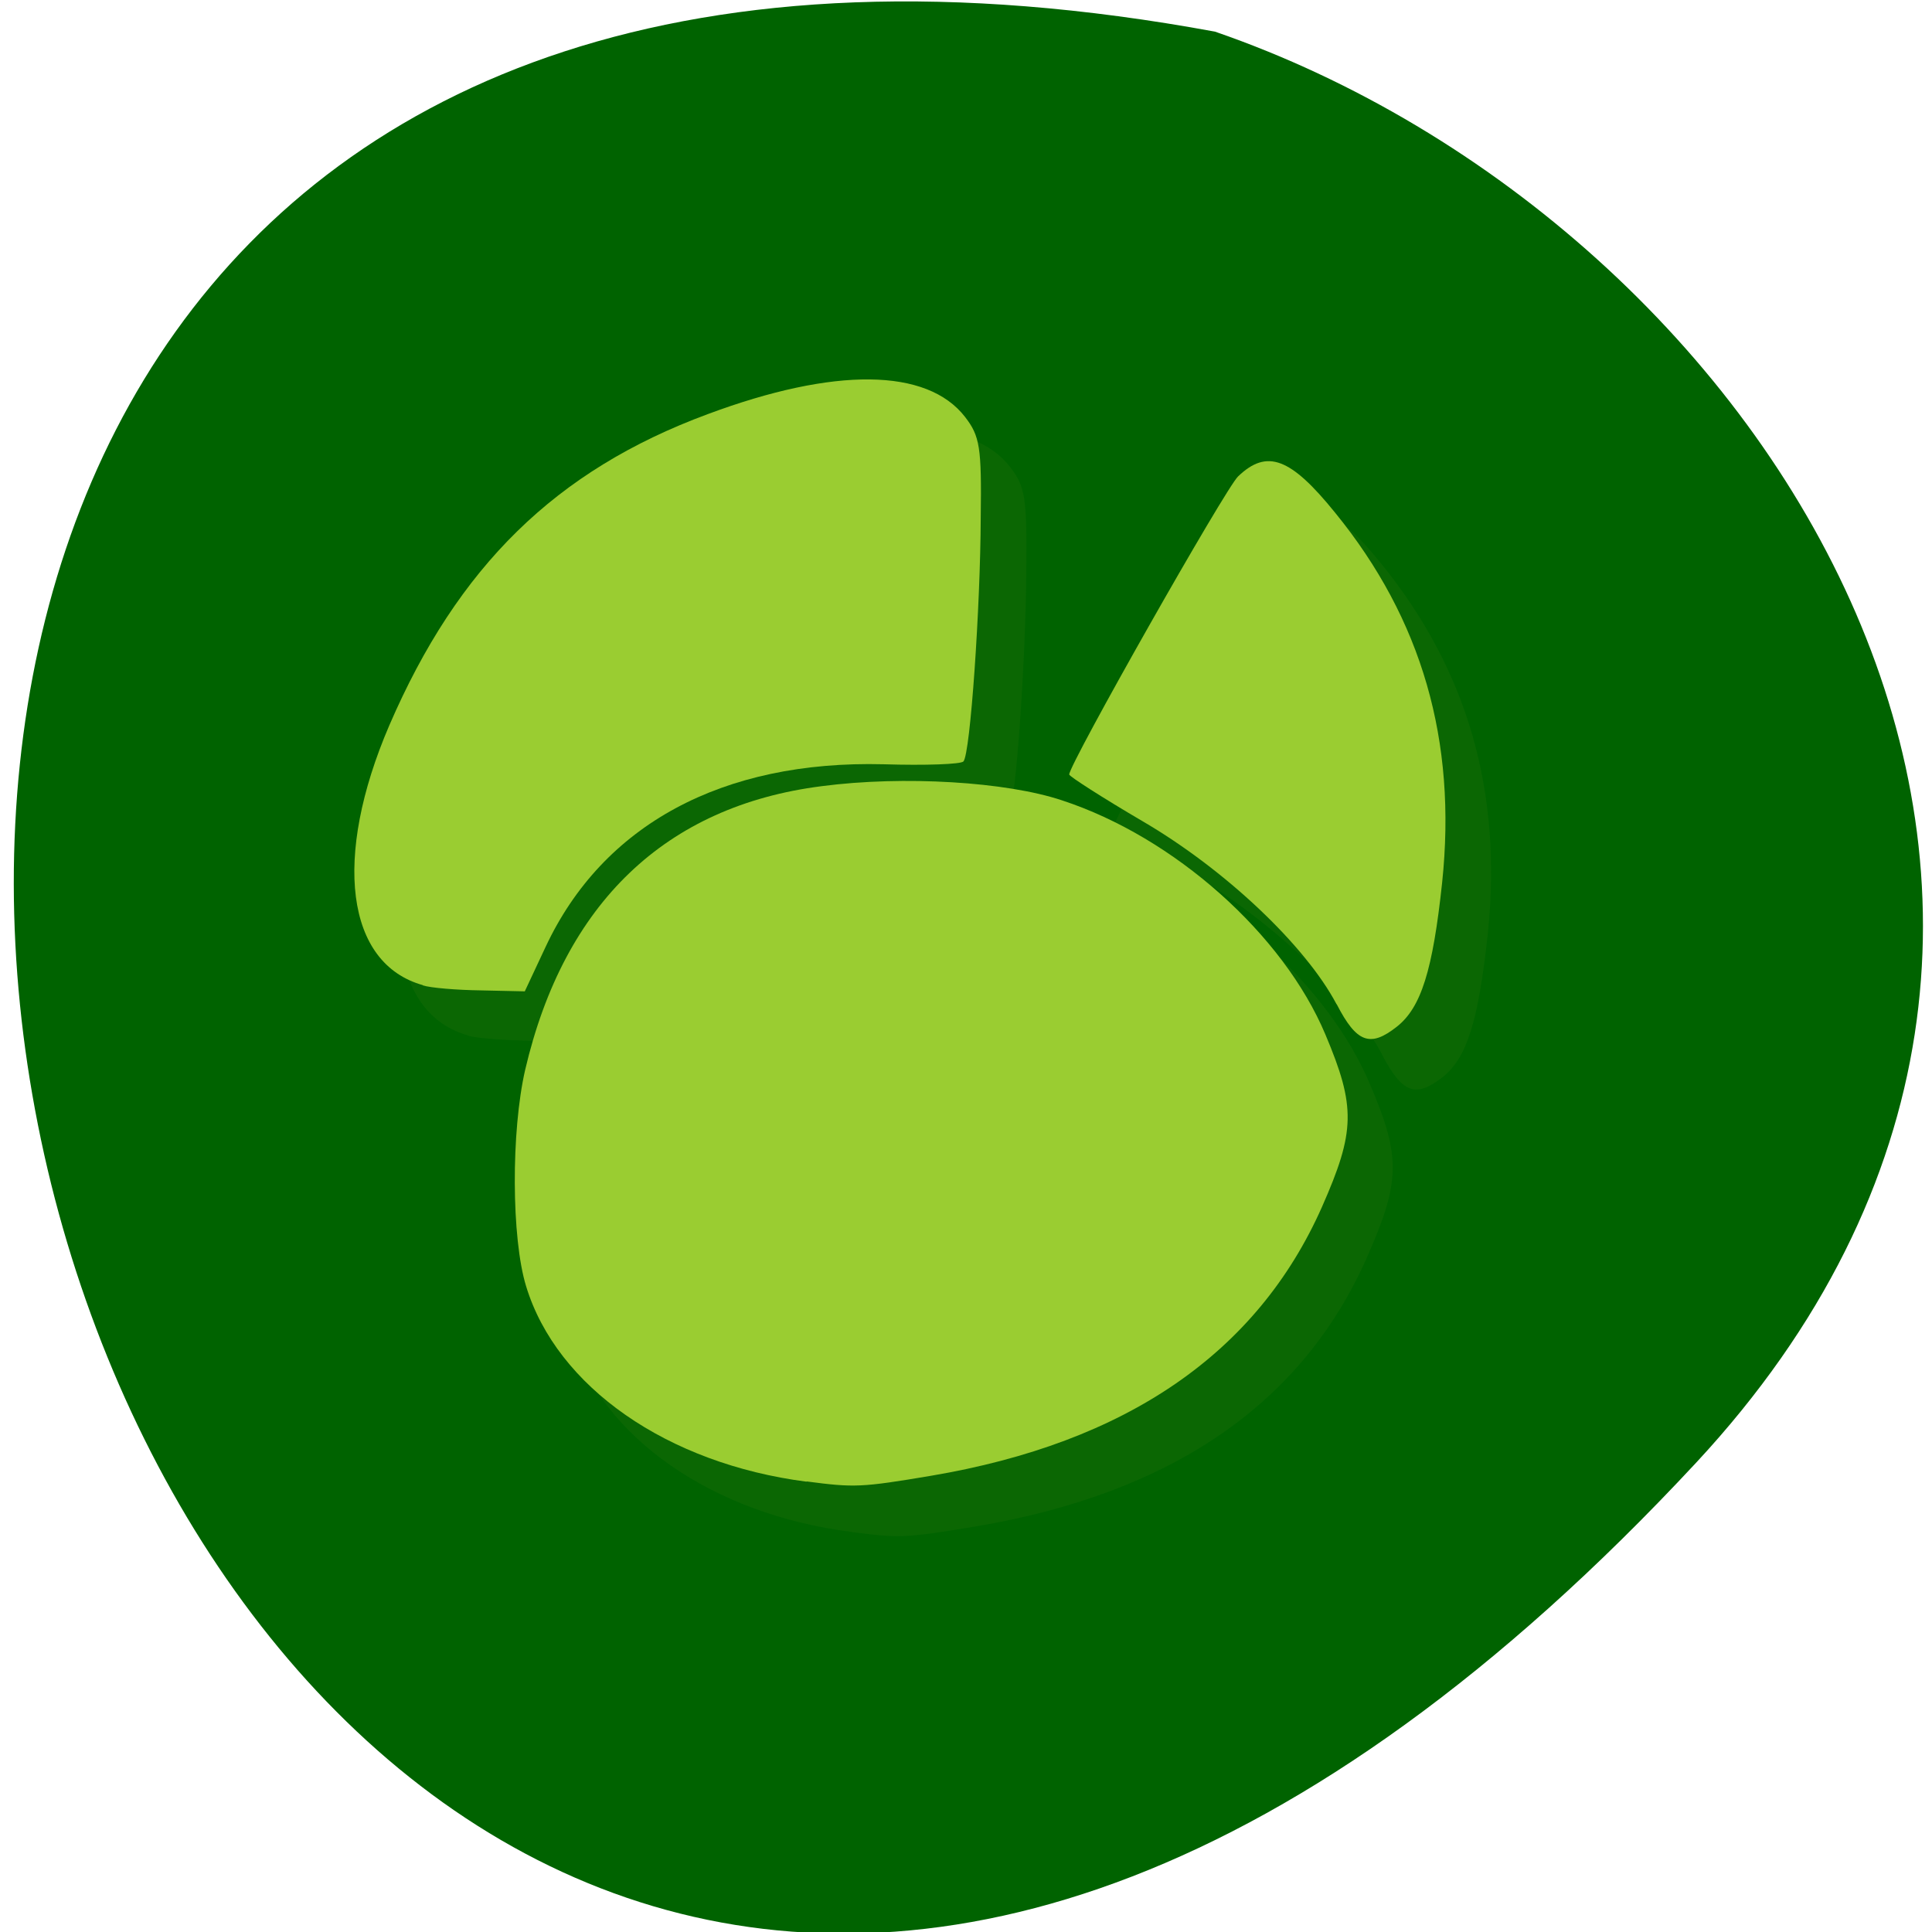 <svg xmlns="http://www.w3.org/2000/svg" xmlns:xlink="http://www.w3.org/1999/xlink" viewBox="0 0 24 24"><defs><g id="4" clip-path="url(#3)"><path d="m 10.578 19.03 c -1.727 -0.219 -3.098 -1.172 -3.484 -2.422 c -0.184 -0.598 -0.188 -1.926 -0.008 -2.691 c 0.484 -2.07 1.746 -3.277 3.68 -3.523 c 1.02 -0.133 2.297 -0.055 2.984 0.172 c 1.398 0.461 2.754 1.668 3.273 2.914 c 0.383 0.898 0.371 1.203 -0.043 2.141 c -0.801 1.816 -2.426 2.93 -4.855 3.34 c -0.867 0.145 -0.953 0.148 -1.547 0.07" fill="#6a8e22"/><path d="m 17.17 13.1 c -0.387 -0.73 -1.383 -1.676 -2.406 -2.27 c -0.504 -0.297 -0.918 -0.559 -0.918 -0.582 c 0 -0.129 1.941 -3.555 2.102 -3.707 c 0.359 -0.34 0.648 -0.234 1.207 0.457 c 1.074 1.324 1.508 2.832 1.328 4.59 c -0.117 1.098 -0.262 1.555 -0.563 1.793 c -0.336 0.262 -0.5 0.199 -0.75 -0.277" fill="#6a8e22"/><path d="m 5.816 12.863 c -0.953 -0.266 -1.125 -1.582 -0.418 -3.227 c 0.852 -1.973 2.07 -3.168 3.957 -3.867 c 1.578 -0.586 2.727 -0.574 3.195 0.035 c 0.184 0.238 0.207 0.375 0.199 1.25 c -0.004 1.105 -0.129 2.938 -0.215 3.03 c -0.031 0.035 -0.477 0.047 -0.992 0.035 c -2 -0.051 -3.488 0.746 -4.199 2.27 l -0.258 0.551 l -0.547 -0.012 c -0.297 -0.008 -0.625 -0.031 -0.723 -0.063" fill="#6a8e22"/></g><clipPath id="6"><path d="m 13 5 h 5 v 8 h -5"/></clipPath><clipPath id="5"><path d="m 6 9 h 11 v 10 h -11"/></clipPath><clipPath id="7"><path d="m 4 4 h 9 v 9 h -9"/></clipPath><clipPath id="3"><path d="M 0,0 H24 V24 H0 z"/></clipPath><clipPath id="0"><path d="m 24.16 11.582 c 0 7.938 -5.816 14.367 -12.984 14.367 c -7.172 0 -12.988 -6.43 -12.988 -14.367 c 0 -7.938 5.816 -14.367 12.988 -14.367 c 7.168 0 12.984 6.43 12.984 14.367"/></clipPath><filter id="1" filterUnits="objectBoundingBox" x="0" y="0" width="24" height="24"><feColorMatrix type="matrix" in="SourceGraphic" values="0 0 0 0 1 0 0 0 0 1 0 0 0 0 1 0 0 0 1 0"/></filter><mask id="2"><g filter="url(#1)"><path fill-opacity="0.102" d="M 0,0 H24 V24 H0 z"/></g></mask></defs><path d="m 21.07 18.17 c -19.758 21.254 -32.21 -22.613 -5.977 -17.777 c 6.918 2.387 12.32 10.953 5.977 17.777" fill="#006300"/><g clip-path="url(#0)"><use xlink:href="#4" mask="url(#2)"/></g><g clip-path="url(#5)"><g clip-path="url(#0)"><path d="m 10.02 18.406 c -1.73 -0.223 -3.102 -1.176 -3.484 -2.426 c -0.184 -0.598 -0.188 -1.926 -0.012 -2.691 c 0.484 -2.07 1.746 -3.277 3.684 -3.523 c 1.016 -0.133 2.293 -0.055 2.984 0.176 c 1.395 0.457 2.75 1.664 3.273 2.91 c 0.379 0.898 0.371 1.203 -0.043 2.141 c -0.805 1.816 -2.43 2.93 -4.859 3.34 c -0.863 0.145 -0.949 0.148 -1.543 0.07" fill="#9acd31"/></g></g><g clip-path="url(#6)"><g clip-path="url(#0)"><path d="m 16.602 12.473 c -0.387 -0.73 -1.383 -1.672 -2.406 -2.27 c -0.5 -0.293 -0.914 -0.559 -0.914 -0.582 c 0 -0.129 1.941 -3.555 2.098 -3.703 c 0.359 -0.344 0.652 -0.234 1.207 0.453 c 1.078 1.324 1.512 2.832 1.328 4.59 c -0.117 1.098 -0.262 1.555 -0.563 1.793 c -0.332 0.262 -0.5 0.199 -0.746 -0.277" fill="#9acd31"/></g></g><g clip-path="url(#7)"><g clip-path="url(#0)"><path d="m 5.254 12.238 c -0.957 -0.266 -1.125 -1.582 -0.418 -3.227 c 0.852 -1.973 2.066 -3.168 3.957 -3.867 c 1.574 -0.586 2.723 -0.574 3.195 0.035 c 0.184 0.238 0.207 0.375 0.195 1.25 c -0.004 1.105 -0.129 2.938 -0.215 3.03 c -0.031 0.035 -0.473 0.051 -0.992 0.035 c -2 -0.051 -3.488 0.75 -4.199 2.27 l -0.258 0.551 l -0.543 -0.012 c -0.301 -0.004 -0.629 -0.031 -0.727 -0.063" fill="#9acd31"/></g></g></svg>